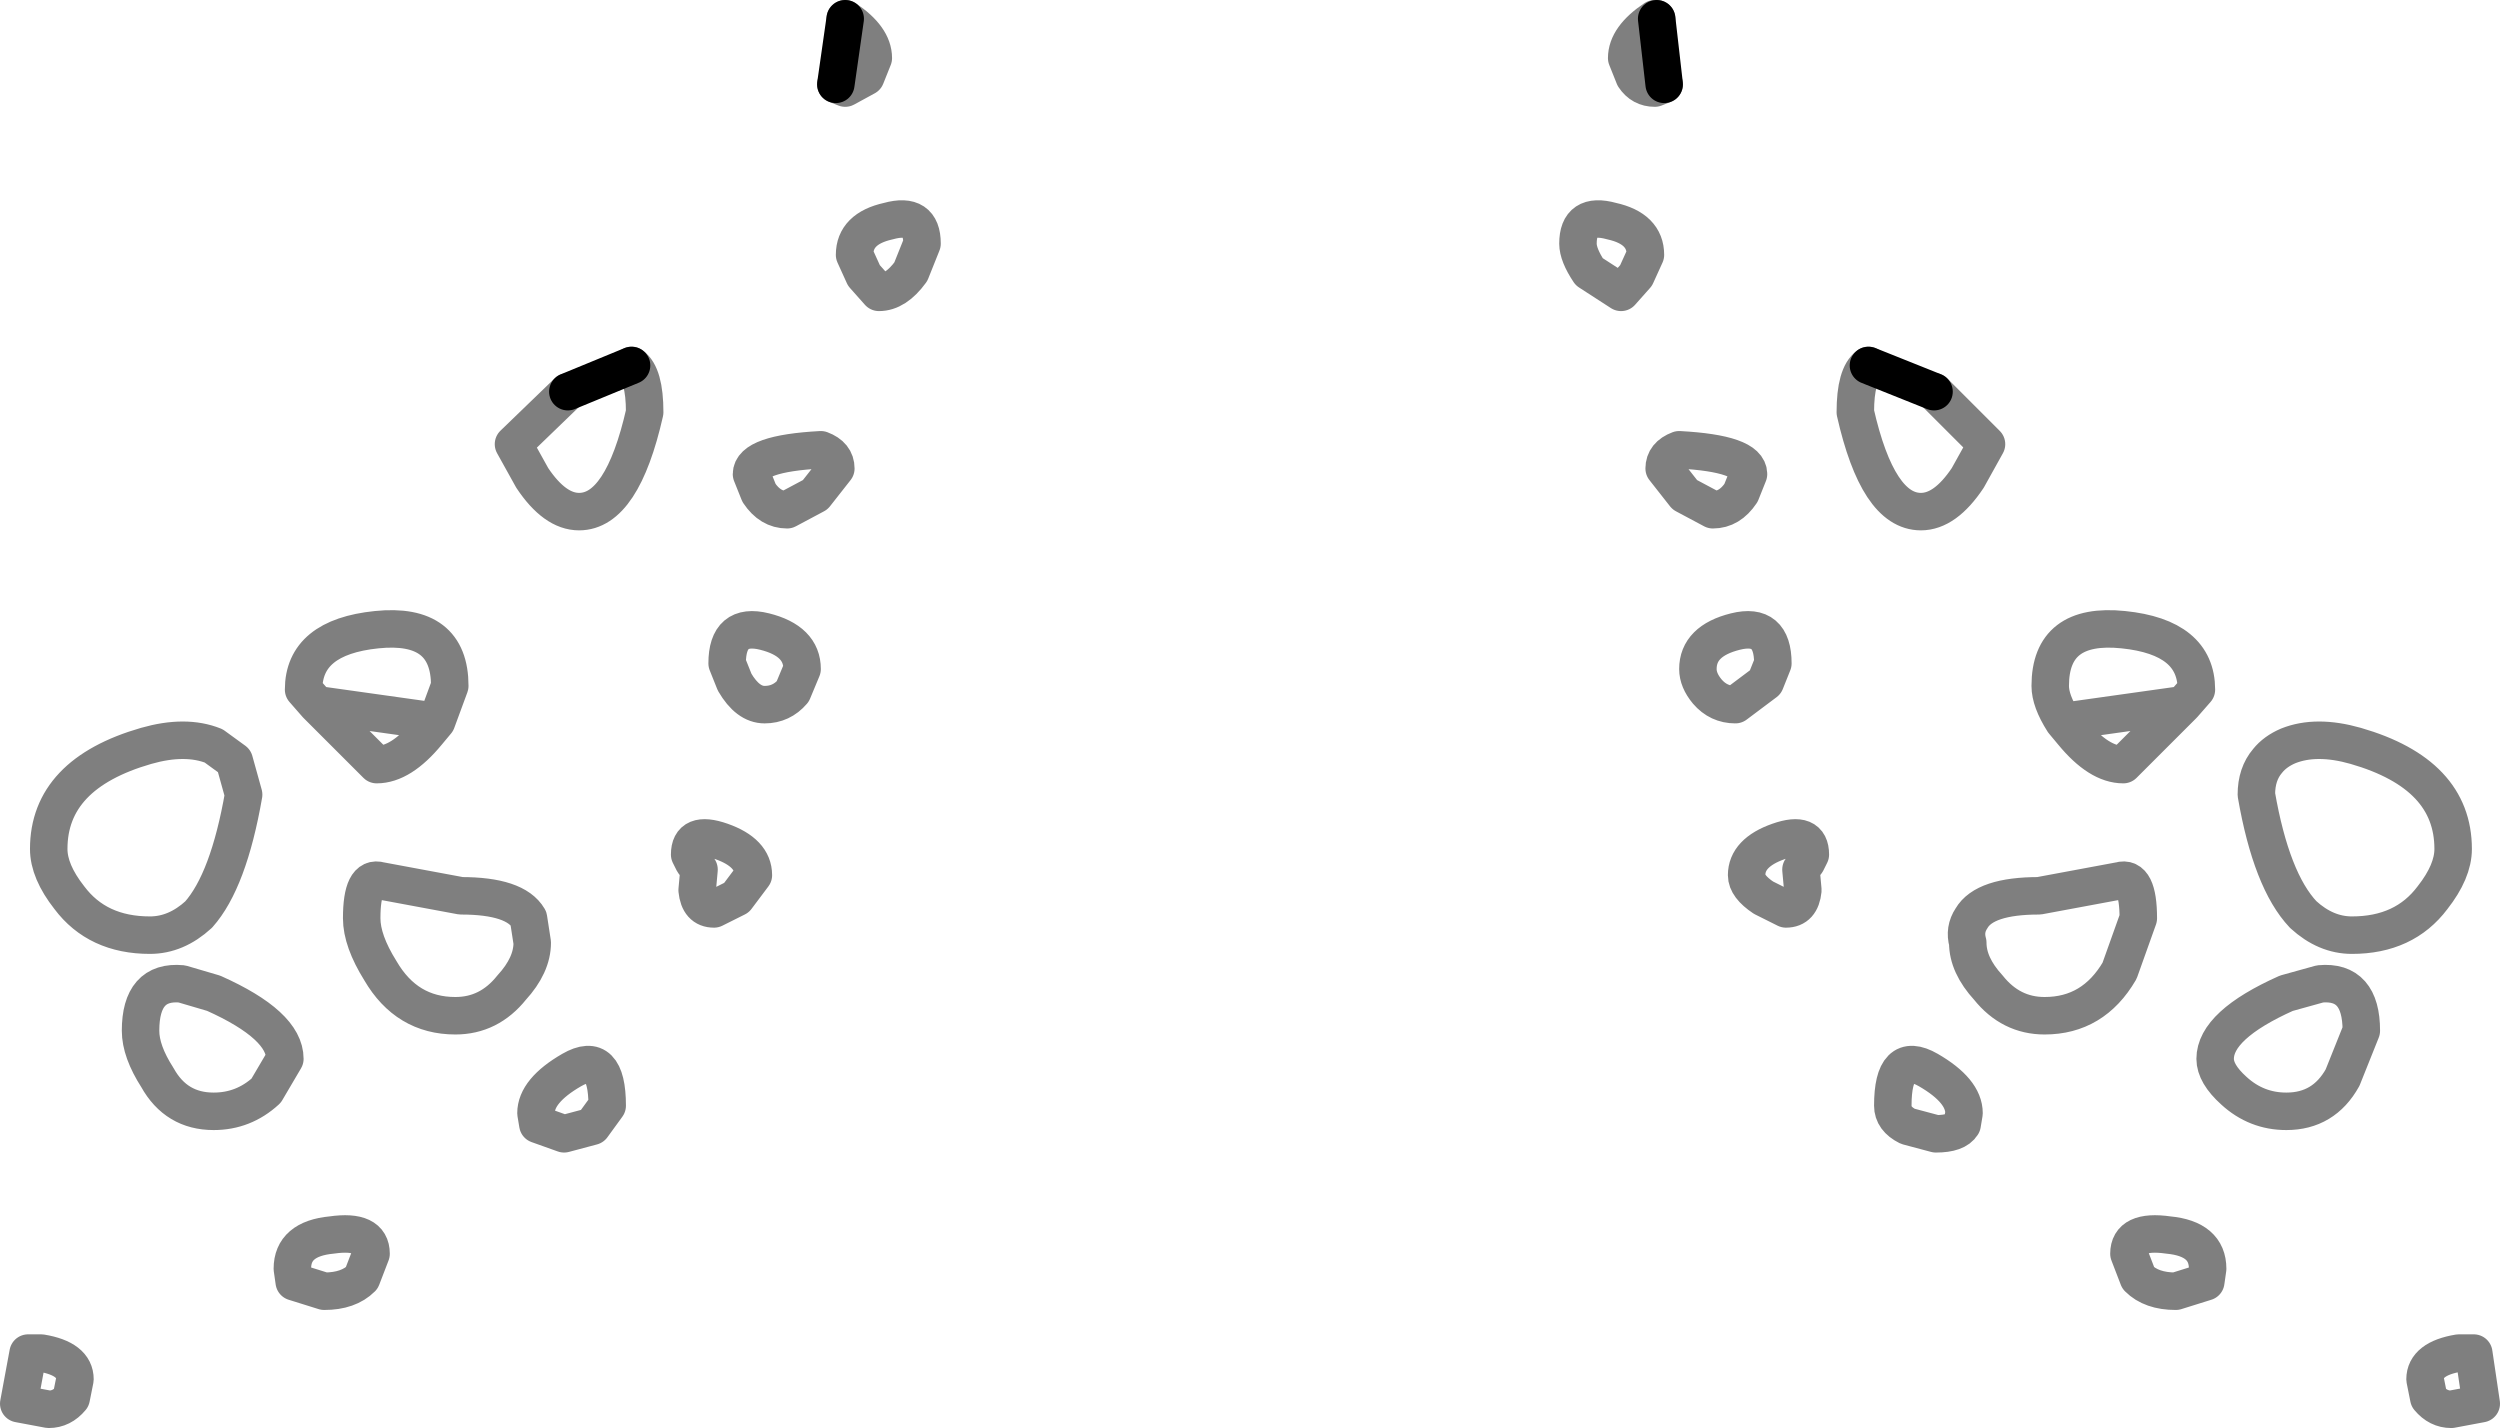 <?xml version="1.0" encoding="UTF-8" standalone="no"?>
<svg xmlns:xlink="http://www.w3.org/1999/xlink" height="38.1px" width="66.7px" xmlns="http://www.w3.org/2000/svg">
  <g transform="matrix(1.0, 0.0, 0.0, 1.0, -366.55, -221.8)">
    <path d="M410.95 224.05 L410.75 222.3 M418.15 232.25 L416.4 231.55 M388.85 224.05 L389.1 222.3 M381.7 232.25 L383.4 231.55" fill="none" stroke="#000000" stroke-linecap="round" stroke-linejoin="round" stroke-width="1.0"/>
    <path d="M410.75 222.3 L410.7 222.3 Q409.95 222.8 409.95 223.35 L410.15 223.85 Q410.35 224.15 410.7 224.15 L410.95 224.05 M416.4 231.55 Q416.05 231.8 416.05 232.8 416.65 235.45 417.8 235.45 418.45 235.45 419.05 234.55 L419.55 233.65 418.15 232.25 M408.65 228.3 Q408.65 228.6 408.95 229.05 L409.8 229.6 410.2 229.15 410.45 228.6 Q410.45 227.9 409.55 227.7 408.65 227.45 408.65 228.3 M410.95 234.3 L411.5 235.0 412.25 235.4 Q412.7 235.4 413.0 234.95 L413.2 234.45 Q413.2 233.9 411.35 233.8 410.95 233.95 410.95 234.3 M412.85 240.6 L413.65 240.0 413.85 239.5 Q413.85 238.4 412.85 238.65 411.85 238.9 411.85 239.65 411.85 239.95 412.1 240.25 412.4 240.6 412.85 240.6 M414.75 244.8 L414.85 244.6 Q414.85 243.95 414.0 244.25 413.15 244.55 413.15 245.15 413.15 245.45 413.6 245.75 L414.2 246.05 Q414.6 246.05 414.65 245.55 L414.6 245.0 414.75 244.8 M425.15 240.2 Q425.15 238.8 423.2 238.6 421.25 238.4 421.25 240.1 421.25 240.5 421.6 241.05 L424.8 240.6 425.15 240.2 M419.05 246.95 Q419.05 247.55 419.6 248.15 420.2 248.9 421.1 248.9 422.4 248.9 423.1 247.7 L423.6 246.3 Q423.6 245.15 423.1 245.3 L420.95 245.7 Q419.5 245.7 419.15 246.3 418.95 246.6 419.05 246.95 M421.6 241.05 L421.85 241.35 Q422.55 242.2 423.2 242.2 L424.8 240.6 M429.3 246.75 Q430.7 246.75 431.45 245.75 432.0 245.05 432.0 244.45 432.0 242.45 429.4 241.7 428.35 241.4 427.6 241.7 427.25 241.85 427.05 242.1 426.75 242.45 426.75 243.0 427.15 245.3 428.0 246.2 428.6 246.75 429.3 246.75 M429.05 250.55 L429.55 249.3 Q429.55 247.95 428.45 248.05 L427.55 248.3 Q425.65 249.15 425.65 250.05 425.65 250.45 426.15 250.9 426.75 251.45 427.55 251.45 428.55 251.45 429.05 250.55 M425.45 255.65 Q425.45 254.85 424.4 254.75 423.35 254.6 423.35 255.25 L423.6 255.9 Q423.95 256.25 424.6 256.25 L425.4 256.0 425.45 255.65 M431.95 259.4 L432.75 259.25 432.55 257.9 432.15 257.9 Q431.25 258.05 431.25 258.6 L431.35 259.1 Q431.6 259.4 431.95 259.4 M418.9 251.8 L418.95 251.5 Q418.95 250.9 418.0 250.35 417.05 249.8 417.05 251.3 417.05 251.65 417.45 251.85 L418.2 252.05 Q418.75 252.05 418.9 251.8 M389.1 222.3 Q389.85 222.8 389.85 223.35 L389.65 223.85 389.1 224.15 388.85 224.05 M383.4 231.55 Q383.75 231.8 383.75 232.8 383.15 235.45 382.0 235.45 381.35 235.45 380.75 234.55 L380.25 233.65 381.7 232.25 M372.8 242.1 L373.05 243.0 Q372.65 245.3 371.85 246.2 371.25 246.75 370.55 246.75 369.15 246.75 368.4 245.75 367.85 245.05 367.85 244.45 367.85 242.45 370.45 241.7 371.5 241.4 372.25 241.7 L372.8 242.1 M376.6 238.6 Q378.55 238.4 378.55 240.1 L378.2 241.05 377.95 241.35 Q377.25 242.2 376.6 242.2 L375.0 240.6 374.65 240.2 Q374.65 238.8 376.6 238.6 M378.2 241.05 L375.0 240.6 M376.7 245.3 L378.85 245.7 Q380.3 245.7 380.65 246.3 L380.75 246.95 Q380.75 247.55 380.2 248.15 379.6 248.9 378.7 248.9 377.4 248.9 376.7 247.7 376.2 246.9 376.2 246.3 376.2 245.15 376.7 245.3 M391.15 228.3 L390.85 229.05 Q390.45 229.6 390.0 229.6 L389.6 229.15 389.35 228.6 Q389.35 227.9 390.25 227.7 391.15 227.45 391.15 228.3 M388.3 235.0 L387.55 235.4 Q387.1 235.4 386.8 234.95 L386.6 234.45 Q386.6 233.9 388.45 233.8 388.85 233.95 388.85 234.3 L388.3 235.0 M387.7 240.25 Q387.4 240.6 386.95 240.6 386.5 240.6 386.15 240.0 L385.95 239.5 Q385.95 238.4 386.95 238.65 387.95 238.9 387.95 239.65 L387.7 240.25 M385.15 245.55 L385.2 245.0 385.05 244.8 384.95 244.6 Q384.95 243.95 385.8 244.25 386.65 244.55 386.65 245.15 L386.2 245.75 385.6 246.05 Q385.2 246.05 385.15 245.55 M381.8 250.35 Q382.75 249.8 382.75 251.3 L382.35 251.85 381.6 252.05 380.9 251.8 380.85 251.5 Q380.85 250.9 381.8 250.35 M375.2 256.25 L374.4 256.0 374.35 255.65 Q374.35 254.85 375.4 254.75 376.45 254.6 376.45 255.25 L376.2 255.9 Q375.85 256.25 375.2 256.25 M370.75 250.55 Q370.3 249.85 370.3 249.3 370.3 247.95 371.4 248.05 L372.25 248.3 Q374.15 249.15 374.15 250.05 L373.65 250.9 Q373.05 251.45 372.25 251.45 371.25 251.45 370.75 250.55 M367.05 259.25 L367.85 259.4 Q368.2 259.4 368.45 259.1 L368.55 258.6 Q368.55 258.05 367.65 257.9 L367.3 257.9 367.05 259.25" fill="none" stroke="#000000" stroke-linecap="round" stroke-linejoin="round" stroke-opacity="0.502" stroke-width="1.0"/>
  </g>
</svg>
